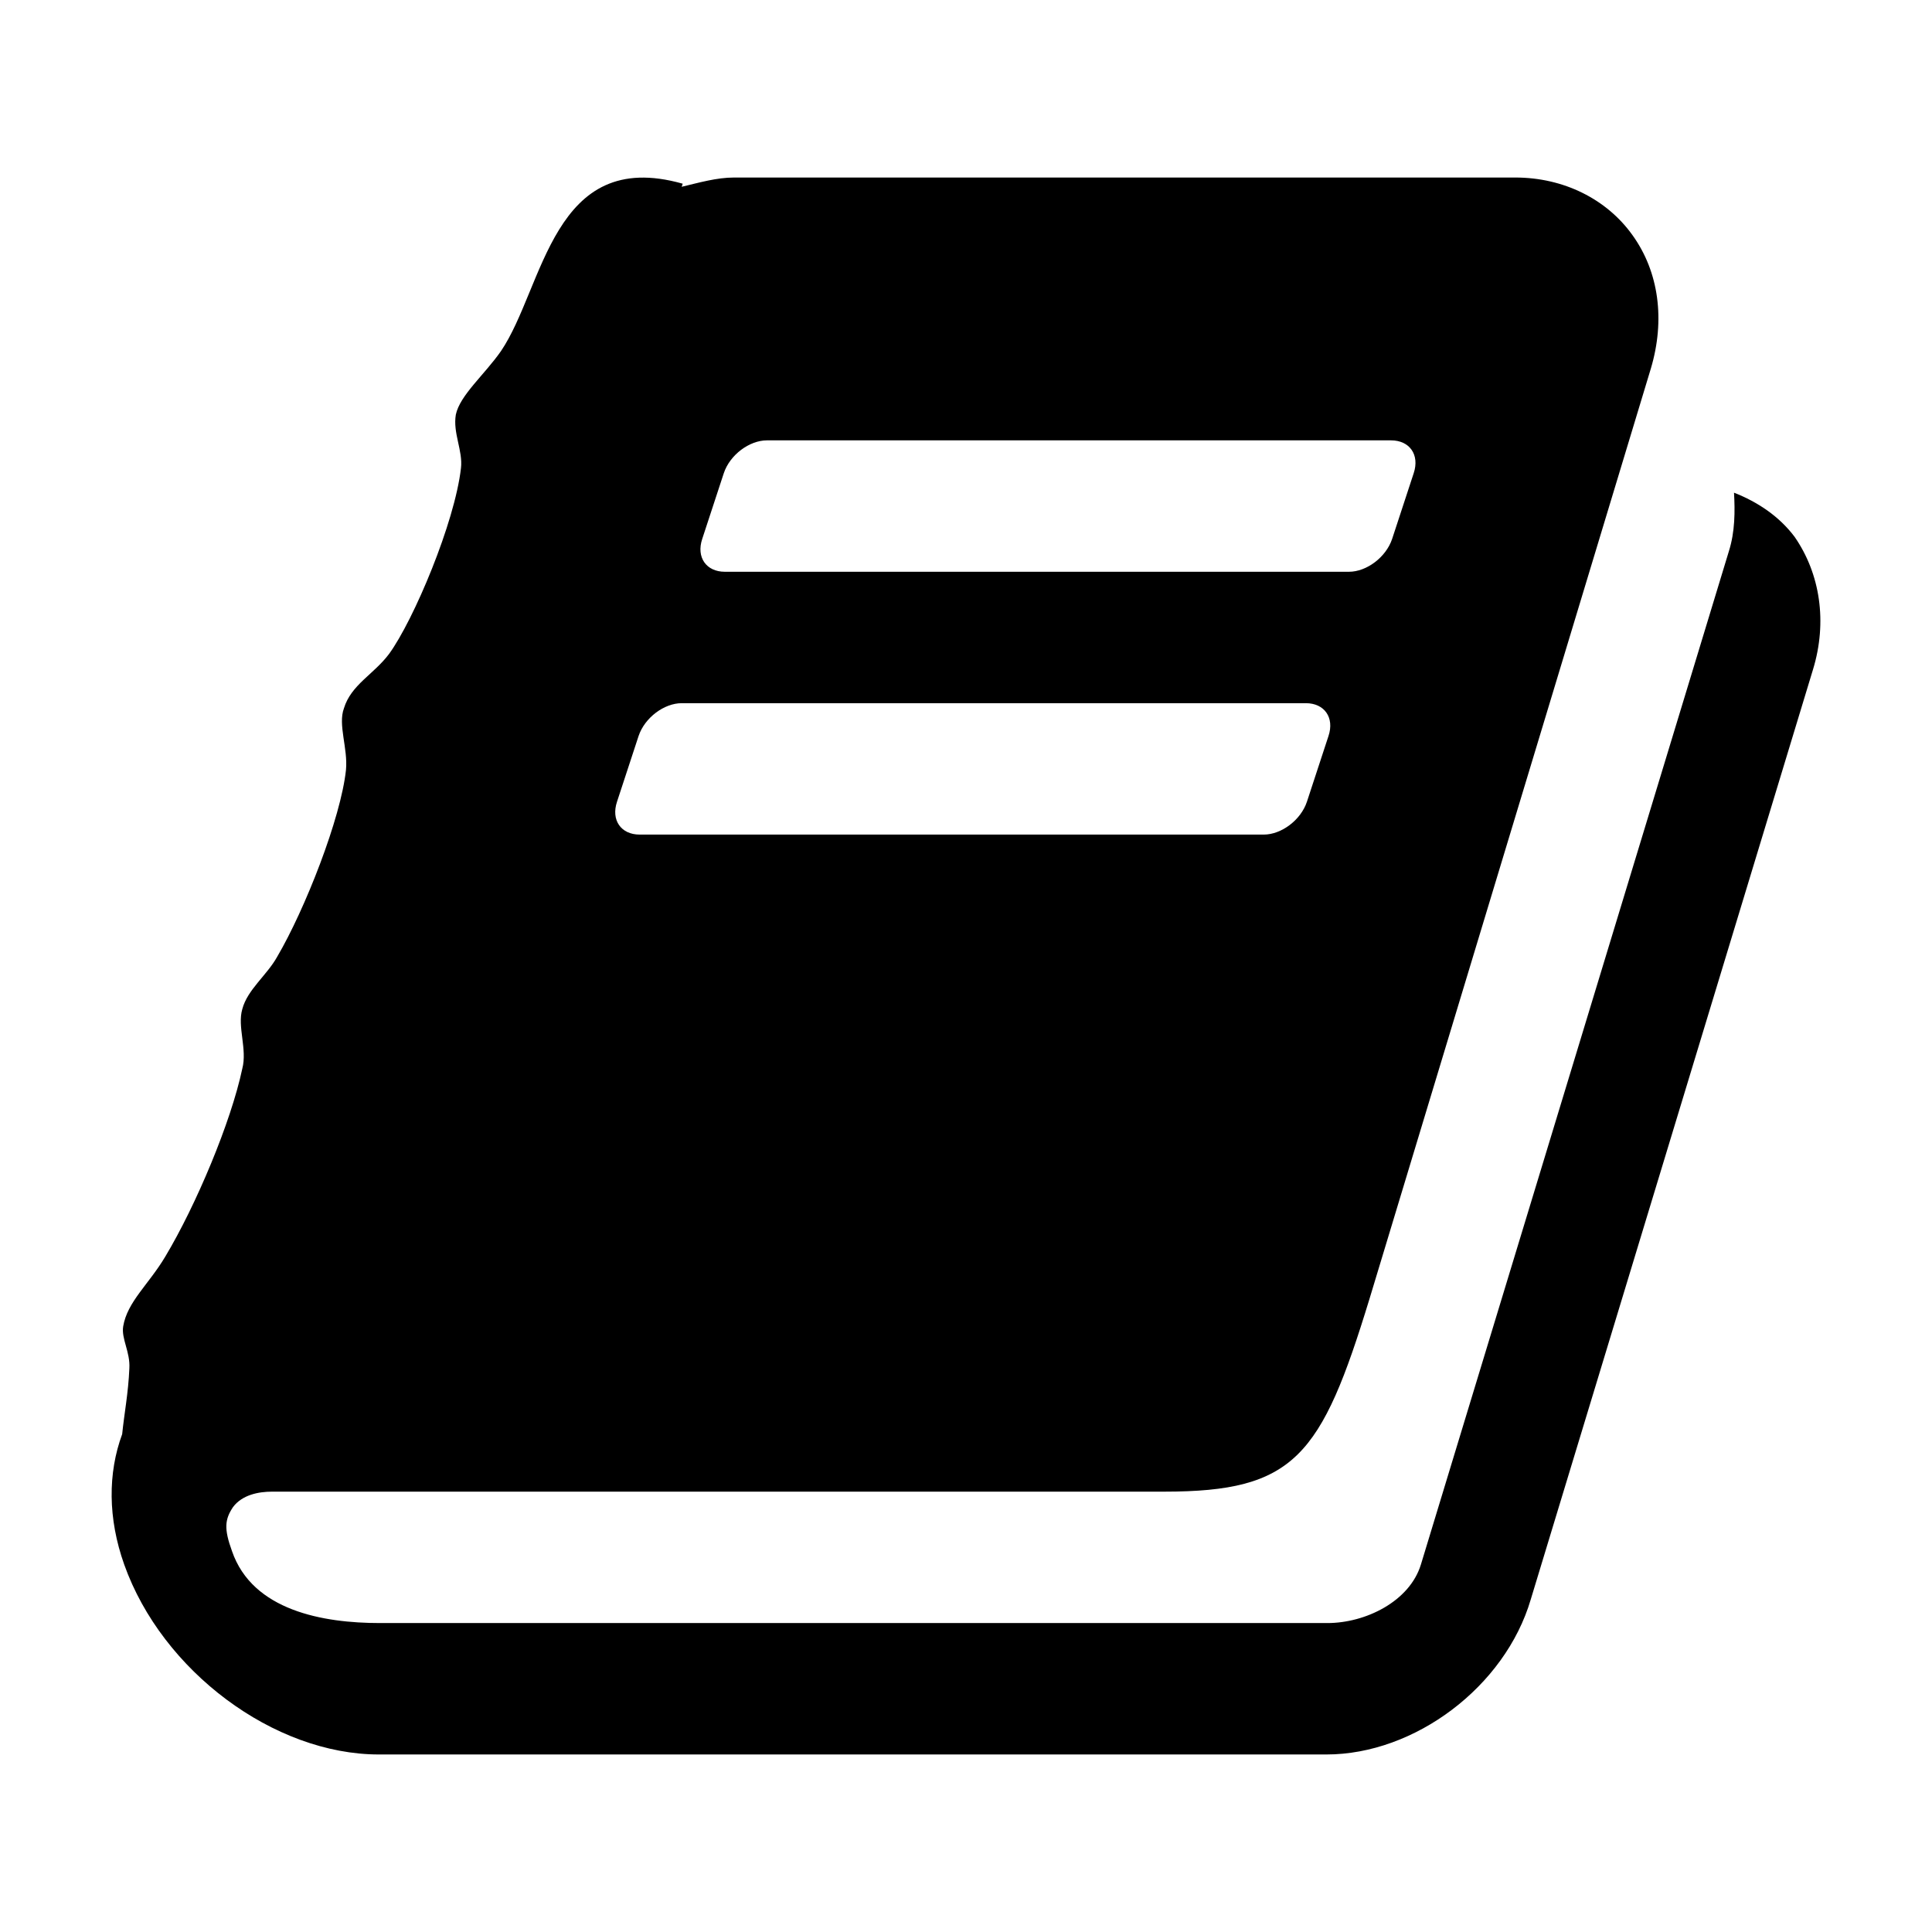 <?xml version="1.0" encoding="utf-8"?>
<!-- Generator: Adobe Illustrator 17.1.0, SVG Export Plug-In . SVG Version: 6.00 Build 0)  -->
<!DOCTYPE svg PUBLIC "-//W3C//DTD SVG 1.1//EN" "http://www.w3.org/Graphics/SVG/1.1/DTD/svg11.dtd">
<svg version="1.1" xmlns="http://www.w3.org/2000/svg" xmlns:xlink="http://www.w3.org/1999/xlink" x="0px" y="0px"
	 viewBox="0 0 144 144" enable-background="new 0 0 144 144" xml:space="preserve">
<g id="Layer_1">
</g>
<g id="Layer_2">
	<path display="none" d="M44.478,106.247c-0.911,0.909-2.312,0.909-3.224,0L8.622,73.61c-0.911-0.909-0.911-2.311,0-3.22
		l32.633-32.637c0.911-0.909,2.312-0.909,3.224,0l3.501,3.504c0.911,0.909,0.911,2.31,0,3.219L20.454,72L47.98,99.524
		c0.911,0.909,0.911,2.311,0,3.219L44.478,106.247z M63.244,118.431c-0.347,1.191-1.61,1.892-2.73,1.542l-4.343-1.191
		c-1.189-0.351-1.892-1.612-1.54-2.801l26.124-90.412c0.347-1.191,1.61-1.892,2.73-1.542l4.343,1.191
		c1.189,0.351,1.892,1.612,1.54,2.801L63.244,118.431z M102.745,106.247c-0.911,0.909-2.313,0.909-3.224,0l-3.501-3.504
		c-0.911-0.909-0.911-2.31,0-3.219L123.546,72L96.02,44.476c-0.911-0.909-0.911-2.311,0-3.219l3.501-3.504
		c0.911-0.909,2.312-0.909,3.224,0l32.633,32.637c0.911,0.909,0.911,2.311,0,3.22L102.745,106.247z"/>
	<g display="none">
		<path display="inline" d="M137.236,102.443v6.524c0,3.602-4.892,6.523-10.873,6.523H17.637c-5.98,0-10.873-2.922-10.873-6.523
			v-6.524h10.873h108.727H137.236z M24.16,87.222V39.382c0-5.981,4.892-10.873,10.873-10.873h73.934
			c5.981,0,10.873,4.892,10.873,10.873v47.839c0,5.981-4.892,10.873-10.873,10.873H35.033C29.052,98.095,24.16,93.202,24.16,87.222z
			 M32.858,87.222c0,1.156,1.019,2.175,2.175,2.175h73.934c1.156,0,2.175-1.019,2.175-2.175V39.382c0-1.156-1.019-2.175-2.175-2.175
			H35.033c-1.156,0-2.175,1.019-2.175,2.175V87.222z M78.524,107.879c0-0.611-0.476-1.086-1.086-1.086H66.563
			c-0.611,0-1.086,0.476-1.086,1.086c0,0.613,0.476,1.088,1.086,1.088h10.875C78.048,108.967,78.524,108.491,78.524,107.879z"/>
		<g display="inline">
			<path d="M79.332,53.788L76.31,78.778l-7.003,5.492l-5.492-7.003l3.022-24.991L79.332,53.788z M74.058,74.59l-7.059-0.854
				l-0.331,2.734l1.413,1.801l2.155-1.69l1.69,2.155l1.801-1.413L74.058,74.59z M69.62,54.716c-0.101,0.08-0.176,0.192-0.194,0.343
				l-1.969,16.28c-0.018,0.151,0.027,0.278,0.106,0.379c0.172,0.219,0.442,0.252,0.661,0.08c0.101-0.08,0.175-0.192,0.194-0.343
				l1.969-16.28c0.018-0.151-0.027-0.278-0.107-0.379C70.108,54.577,69.838,54.544,69.62,54.716z M80.167,46.879l-0.603,4.986
				l-12.495-1.511l0.616-4.969c0.07-0.708,0.441-1.379,1.013-1.828c0.573-0.449,1.313-0.649,2.034-0.562l7.045,0.836
				c0.704,0.101,1.375,0.471,1.824,1.044C80.051,45.448,80.251,46.189,80.167,46.879z"/>
			<path d="M59.387,78.675c-0.417,0.417-1.06,0.417-1.477,0L42.955,63.718c-0.418-0.417-0.418-1.059,0-1.475L57.91,47.286
				c0.418-0.417,1.06-0.417,1.477,0l1.605,1.606c0.417,0.417,0.417,1.059,0,1.476L48.377,62.98l12.615,12.614
				c0.417,0.417,0.417,1.059,0,1.475L59.387,78.675z M86.09,78.675c-0.418,0.417-1.06,0.417-1.477,0l-1.605-1.606
				c-0.417-0.417-0.417-1.059,0-1.475L95.623,62.98L83.008,50.367c-0.417-0.417-0.417-1.059,0-1.476l1.605-1.606
				c0.417-0.417,1.06-0.417,1.477,0l14.955,14.957c0.418,0.417,0.418,1.059,0,1.475L86.09,78.675z"/>
		</g>
	</g>
	<path display="none" d="M113.396,65.712L43.179,135.93H8.07v-35.109l70.217-70.218L113.396,65.712z M46.387,117.446L26.554,97.613
		l-7.681,7.681v9.03h10.803v10.803h9.03L46.387,117.446z M80.989,44.951c-0.507,0-1.012,0.167-1.435,0.591L33.811,91.284
		c-0.424,0.424-0.591,0.928-0.591,1.435c0,1.098,0.758,1.856,1.856,1.856c0.507,0,1.012-0.167,1.435-0.591l45.741-45.741
		c0.424-0.424,0.591-0.928,0.591-1.435C82.844,45.709,82.086,44.951,80.989,44.951z M132.808,46.3l-14.01,14.01L83.689,25.203
		l14.01-13.925c1.94-2.026,4.724-3.208,7.595-3.208c2.87,0,5.655,1.182,7.681,3.208l19.833,19.747
		c1.94,2.026,3.121,4.81,3.121,7.681C135.93,41.576,134.748,44.361,132.808,46.3z"/>
	<path d="M135.135,49.886l-21.042,69.328c-1.913,6.502-8.647,11.554-15.228,11.554h-70.63c-7.806,0-16.145-6.199-18.977-14.156
		c-1.223-3.444-1.223-6.811-0.152-9.719c0.152-1.529,0.459-3.06,0.535-4.897c0.076-1.223-0.611-2.219-0.459-3.136
		c0.305-1.837,1.913-3.138,3.138-5.203c2.294-3.826,4.897-10.025,5.739-14.005c0.382-1.453-0.384-3.136,0-4.438
		c0.382-1.455,1.835-2.524,2.601-3.904c2.067-3.518,4.746-10.328,5.127-13.926c0.154-1.607-0.612-3.366-0.152-4.592
		c0.536-1.759,2.219-2.524,3.366-4.056c1.837-2.524,4.897-9.794,5.357-13.848c0.152-1.301-0.614-2.603-0.384-3.98
		c0.306-1.453,2.143-2.984,3.368-4.743c3.212-4.746,3.826-15.228,13.542-12.473l-0.076,0.23c1.301-0.308,2.603-0.69,3.902-0.69
		h58.233c3.598,0,6.811,1.607,8.726,4.286c1.989,2.755,2.448,6.351,1.377,9.947l-20.967,69.328
		c-3.598,11.784-5.587,14.386-15.306,14.386H20.277c-0.996,0-2.219,0.23-2.908,1.147c-0.612,0.92-0.688,1.607-0.076,3.29
		c1.531,4.44,6.81,5.357,11.018,5.357h70.63c2.831,0,6.121-1.607,6.965-4.362l22.955-75.527c0.46-1.453,0.46-2.984,0.382-4.362
		c1.761,0.69,3.369,1.761,4.516,3.29C135.671,42.77,136.207,46.366,135.135,49.886z M47.673,62.205h46.525
		c1.299,0,2.755-1.072,3.212-2.448l1.607-4.897c0.46-1.377-0.306-2.449-1.683-2.449H50.809c-1.301,0-2.754,1.072-3.214,2.449
		l-1.607,4.897C45.53,61.134,46.293,62.205,47.673,62.205z M54.023,42.616h46.525c1.301,0,2.754-1.072,3.214-2.449l1.607-4.897
		c0.458-1.377-0.308-2.448-1.685-2.448H57.159c-1.299,0-2.755,1.072-3.212,2.448l-1.607,4.897
		C51.88,41.545,52.646,42.616,54.023,42.616z"/>
</g>
</svg>
